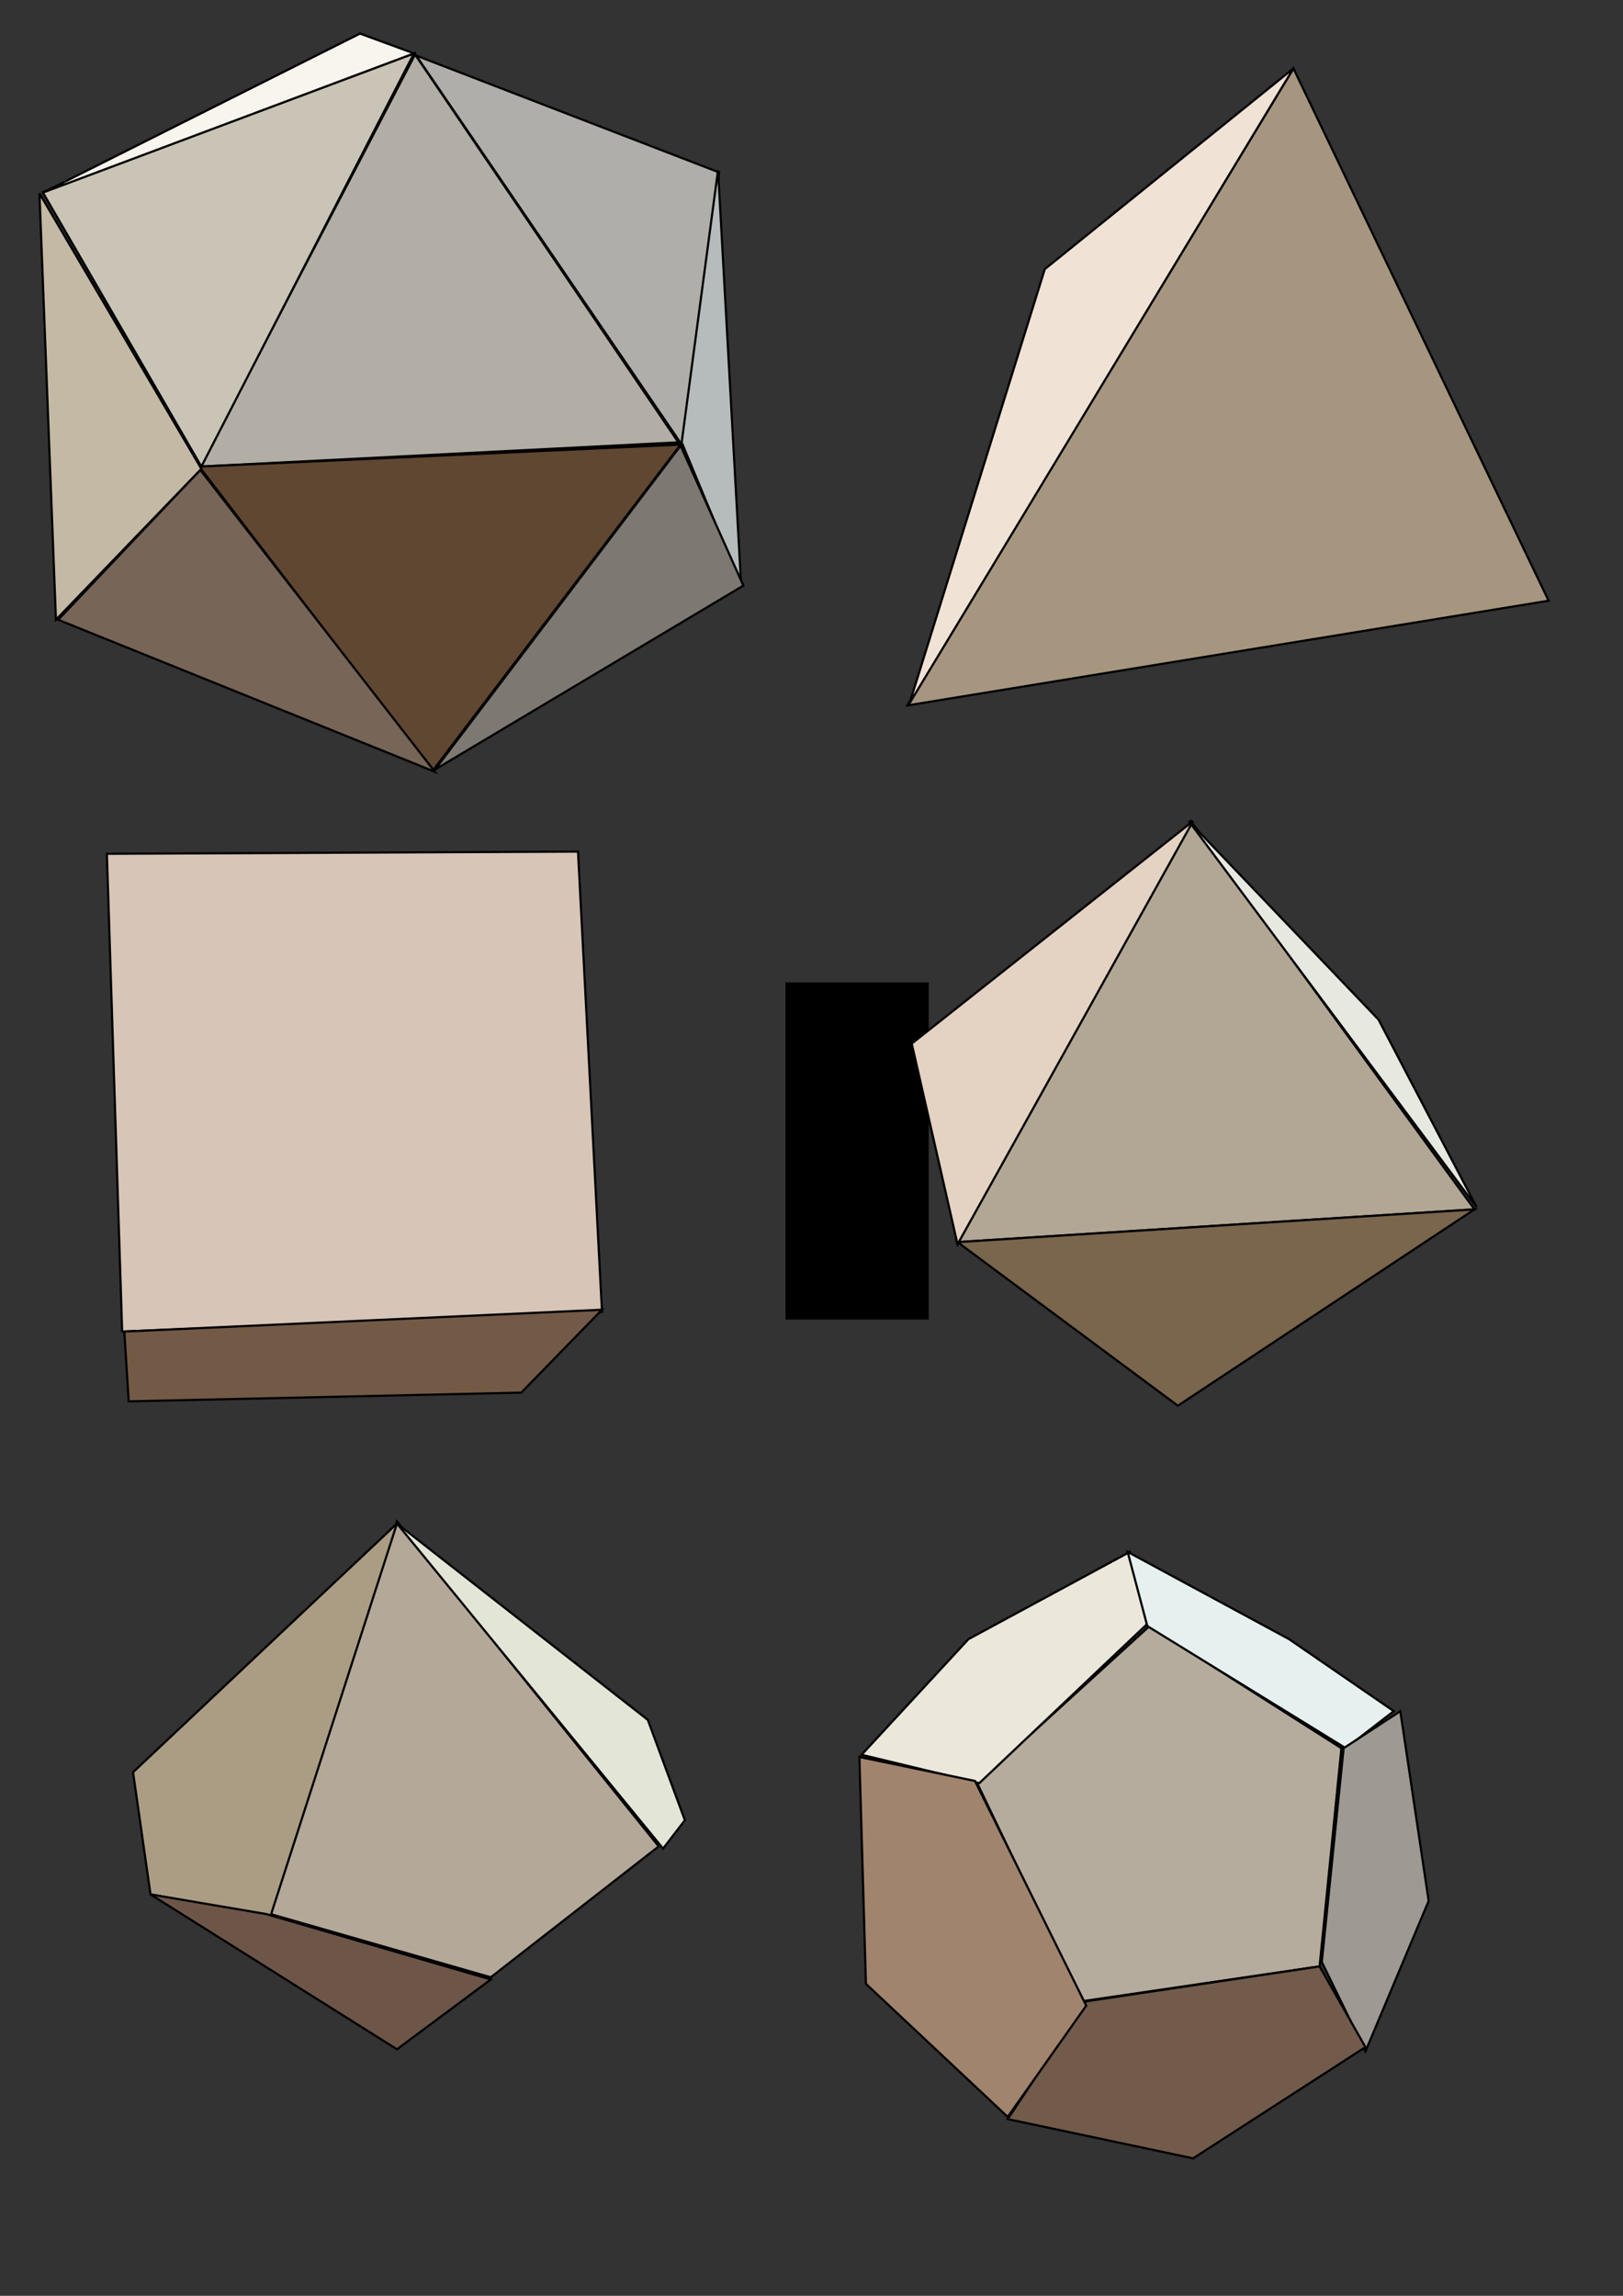 <?xml version="1.0" encoding="UTF-8" standalone="no"?>
<!-- Created with Inkscape (http://www.inkscape.org/) -->
<svg
   xmlns:dc="http://purl.org/dc/elements/1.1/"
   xmlns:cc="http://web.resource.org/cc/"
   xmlns:rdf="http://www.w3.org/1999/02/22-rdf-syntax-ns#"
   xmlns:svg="http://www.w3.org/2000/svg"
   xmlns="http://www.w3.org/2000/svg"
   xmlns:sodipodi="http://sodipodi.sourceforge.net/DTD/sodipodi-0.dtd"
   xmlns:inkscape="http://www.inkscape.org/namespaces/inkscape"
   width="744.094"
   height="1052.362"
   id="svg2"
   sodipodi:version="0.32"
   inkscape:version="0.44.1"
   sodipodi:docbase="C:\Projects\Dice\doc"
   sodipodi:docname="dice_images.svg">
  <rect width="100%" height="100%" fill="#333333" stroke="none"/>
  <defs
     id="defs4" />
  <sodipodi:namedview
     id="base"
     pagecolor="#ffffff"
     bordercolor="#666666"
     borderopacity="1.0"
     gridtolerance="10000"
     guidetolerance="10"
     objecttolerance="10"
     inkscape:pageopacity="0.0"
     inkscape:pageshadow="2"
     inkscape:zoom="1"
     inkscape:cx="375"
     inkscape:cy="753.02172"
     inkscape:document-units="px"
     inkscape:current-layer="layer1"
     inkscape:window-width="1087"
     inkscape:window-height="968"
     inkscape:window-x="-2"
     inkscape:window-y="-8" />
  <g
     inkscape:label="Layer 1"
     inkscape:groupmode="layer"
     id="layer1">
    <g
       id="g3347"
       transform="translate(6,-98)"
       inkscape:export-filename="C:\Projects\Dice\res\drawable\d20_10.png"
       inkscape:export-xdpi="2.6517291"
       inkscape:export-ydpi="2.6517291">
      <path
         inkscape:export-ydpi="12.728303"
         inkscape:export-xdpi="12.728303"
         inkscape:export-filename="C:\Projects\Dice\res\drawable\icon_d20.png"
         sodipodi:nodetypes="cccc"
         id="path1933"
         d="M 85.812,311.882 L 184.302,122.984 L 305.015,300.771 L 85.812,311.882 z "
         style="fill:#b2aea5;fill-opacity:1;fill-rule:evenodd;stroke:black;stroke-width:1px;stroke-linecap:butt;stroke-linejoin:miter;stroke-opacity:1" />
      <path
         inkscape:export-ydpi="12.728303"
         inkscape:export-xdpi="12.728303"
         inkscape:export-filename="C:\Projects\Dice\res\drawable\icon_d20.png"
         id="path1935"
         d="M 85.307,311.882 L 192.383,451.283 L 306.026,301.781 L 85.307,311.882 z "
         style="fill:#604731;fill-opacity:1;fill-rule:evenodd;stroke:black;stroke-width:1px;stroke-linecap:butt;stroke-linejoin:miter;stroke-opacity:1" />
      <path
         inkscape:export-ydpi="12.728303"
         inkscape:export-xdpi="12.728303"
         inkscape:export-filename="C:\Projects\Dice\res\drawable\icon_d20.png"
         sodipodi:nodetypes="cccc"
         id="path1937"
         d="M 183.797,122.479 L 13.586,186.118 L 86.317,311.882 L 183.797,122.479 z "
         style="fill:#cac4b6;fill-opacity:1;fill-rule:evenodd;stroke:black;stroke-width:1px;stroke-linecap:butt;stroke-linejoin:miter;stroke-opacity:1" />
      <path
         inkscape:export-ydpi="12.728303"
         inkscape:export-xdpi="12.728303"
         inkscape:export-filename="C:\Projects\Dice\res\drawable\icon_d20.png"
         id="path1939"
         d="M 183.797,122.479 L 159.048,113.387 L 14.091,186.118 L 183.797,122.479 z "
         style="fill:#f8f5ee;fill-opacity:1;fill-rule:evenodd;stroke:black;stroke-width:1px;stroke-linecap:butt;stroke-linejoin:miter;stroke-opacity:1" />
      <path
         inkscape:export-ydpi="12.728303"
         inkscape:export-xdpi="12.728303"
         inkscape:export-filename="C:\Projects\Dice\res\drawable\icon_d20.png"
         sodipodi:nodetypes="cccc"
         id="path1941"
         d="M 184.787,123.469 L 323.703,177.027 L 306.531,301.781 L 184.787,123.469 z "
         style="fill:#afaeaa;fill-opacity:1;fill-rule:evenodd;stroke:black;stroke-width:1px;stroke-linecap:butt;stroke-linejoin:miter;stroke-opacity:1" />
      <path
         inkscape:export-ydpi="12.728303"
         inkscape:export-xdpi="12.728303"
         inkscape:export-filename="C:\Projects\Dice\res\drawable\icon_d20.png"
         id="path1943"
         d="M 323.198,176.017 L 333.805,366.431 L 306.531,300.771 L 323.198,176.017 z "
         style="fill:#b6bcbc;fill-opacity:1;fill-rule:evenodd;stroke:black;stroke-width:1px;stroke-linecap:butt;stroke-linejoin:miter;stroke-opacity:1" />
      <path
         inkscape:export-ydpi="12.728303"
         inkscape:export-xdpi="12.728303"
         inkscape:export-filename="C:\Projects\Dice\res\drawable\icon_d20.png"
         sodipodi:nodetypes="cccc"
         id="path1945"
         d="M 334.815,366.431 L 306.026,302.286 L 193.383,450.778 L 334.815,366.431 z "
         style="fill:#7d7872;fill-opacity:1;fill-rule:evenodd;stroke:black;stroke-width:1px;stroke-linecap:butt;stroke-linejoin:miter;stroke-opacity:1" />
      <path
         inkscape:export-ydpi="12.728303"
         inkscape:export-xdpi="12.728303"
         inkscape:export-filename="C:\Projects\Dice\res\drawable\icon_d20.png"
         sodipodi:nodetypes="cccc"
         id="path1947"
         d="M 193.393,451.788 L 20.657,382.088 L 85.812,313.398 L 193.393,451.788 z "
         style="fill:#776557;fill-opacity:1;fill-rule:evenodd;stroke:black;stroke-width:1px;stroke-linecap:butt;stroke-linejoin:miter;stroke-opacity:1" />
      <path
         inkscape:export-ydpi="12.728303"
         inkscape:export-xdpi="12.728303"
         inkscape:export-filename="C:\Projects\Dice\res\drawable\icon_d20.png"
         sodipodi:nodetypes="cccc"
         id="path1949"
         d="M 19.647,382.088 L 12.091,186.623 L 86.317,312.893 L 19.647,382.088 z "
         style="fill:#c4b9a5;fill-opacity:1;fill-rule:evenodd;stroke:black;stroke-width:1px;stroke-linecap:butt;stroke-linejoin:miter;stroke-opacity:1" />
    </g>
    <flowRoot
       xml:space="preserve"
       id="flowRoot2838"
       style="font-family:serif;font-size:144;font-weight:bold"><flowRegion
         id="flowRegion2840"><rect
           id="rect2842"
           width="65.66"
           height="154.553"
           x="360.119"
           y="450.311"
           style="font-size:144px;font-weight:bold;font-family:serif" /></flowRegion><flowPara
         id="flowPara2844">1</flowPara></flowRoot>    <g
       id="g3358"
       transform="translate(3,-212)"
       inkscape:export-filename="C:\Projects\Dice\res\drawable\d4_10.png"
       inkscape:export-xdpi="3.0716724"
       inkscape:export-ydpi="3.0716724">
      <path
         sodipodi:nodetypes="cccc"
         id="path3140"
         d="M 590,243.362 L 413,535.362 L 707,487.362 L 590,243.362 z "
         style="fill:#a6967f;fill-opacity:1;fill-rule:evenodd;stroke:black;stroke-width:1px;stroke-linecap:butt;stroke-linejoin:miter;stroke-opacity:1" />
      <path
         id="path3142"
         d="M 590,243.362 L 476,335.362 L 414,534.362 L 590,243.362 z "
         style="fill:#f0e2d5;fill-opacity:1;fill-rule:evenodd;stroke:black;stroke-width:1px;stroke-linecap:butt;stroke-linejoin:miter;stroke-opacity:1" />
    </g>
    <g
       id="g3362"
       transform="translate(-23,-144)"
       inkscape:export-filename="C:\Projects\Dice\res\drawable\d6_10.png"
       inkscape:export-xdpi="3.5573123"
       inkscape:export-ydpi="3.5573123">
      <path
         sodipodi:nodetypes="ccccc"
         id="path3292"
         d="M 72,535.362 L 288,534.362 L 299,745.362 L 79,754.362 L 72,535.362 z "
         style="fill:#d7c5b7;fill-opacity:1;fill-rule:evenodd;stroke:black;stroke-width:1px;stroke-linecap:butt;stroke-linejoin:miter;stroke-opacity:1" />
      <path
         sodipodi:nodetypes="ccccc"
         id="path3294"
         d="M 299,744.362 L 262,782.362 L 82,786.362 L 80,754.362 L 299,744.362 z "
         style="fill:#735a46;fill-opacity:1;fill-rule:evenodd;stroke:black;stroke-width:1px;stroke-linecap:butt;stroke-linejoin:miter;stroke-opacity:1" />
    </g>
    <g
       id="g3366"
       transform="translate(27,-198)"
       inkscape:export-filename="C:\Projects\Dice\res\drawable\d8_10.png"
       inkscape:export-xdpi="3.3457248"
       inkscape:export-ydpi="3.3457248">
      <path
         sodipodi:nodetypes="cccc"
         id="path3339"
         d="M 519,574.362 L 412,767.362 L 649,752.362 L 519,574.362 z "
         style="fill:#b2a795;fill-opacity:1;fill-rule:evenodd;stroke:black;stroke-width:1px;stroke-linecap:butt;stroke-linejoin:miter;stroke-opacity:1" />
      <path
         sodipodi:nodetypes="cccc"
         id="path3341"
         d="M 520,574.362 L 391,676.362 L 412,768.362 L 520,574.362 z "
         style="fill:#e4d2c3;fill-opacity:1;fill-rule:evenodd;stroke:black;stroke-width:1px;stroke-linecap:butt;stroke-linejoin:miter;stroke-opacity:1" />
      <path
         sodipodi:nodetypes="cccc"
         id="path3343"
         d="M 518,574.362 L 605,665.362 L 650,751.362 L 518,574.362 z "
         style="fill:#e7e9e1;fill-opacity:1;fill-rule:evenodd;stroke:black;stroke-width:1px;stroke-linecap:butt;stroke-linejoin:miter;stroke-opacity:1" />
      <path
         sodipodi:nodetypes="cccc"
         id="path3345"
         d="M 649,752.362 L 513,842.362 L 412,767.362 L 649,752.362 z "
         style="fill:#7a654d;fill-opacity:1;fill-rule:evenodd;stroke:black;stroke-width:1px;stroke-linecap:butt;stroke-linejoin:miter;stroke-opacity:1" />
    </g>
    <g
       id="g4098"
       inkscape:export-filename="C:\Projects\Dice\res\drawable\d10_10.png"
       inkscape:export-xdpi="3.54"
       inkscape:export-ydpi="3.54">
      <path
         inkscape:export-ydpi="21.26"
         inkscape:export-xdpi="21.26"
         inkscape:export-filename="C:\Projects\Dice\res\drawable\d10_60.png"
         id="path3462"
         d="M 182,697.362 L 124,877.362 L 225,906.362 L 302,846.362 L 182,697.362 z "
         style="fill:#b4a898;fill-rule:evenodd;stroke:black;stroke-width:1px;stroke-linecap:butt;stroke-linejoin:miter;stroke-opacity:1;fill-opacity:1" />
      <path
         inkscape:export-ydpi="21.26"
         inkscape:export-xdpi="21.26"
         inkscape:export-filename="C:\Projects\Dice\res\drawable\d10_60.png"
         id="path3464"
         d="M 182,698.362 L 304,847.362 L 314,834.362 L 297,788.362 L 182,698.362 z "
         style="fill:#e3e6d6;fill-rule:evenodd;stroke:black;stroke-width:1px;stroke-linecap:butt;stroke-linejoin:miter;stroke-opacity:1;fill-opacity:1" />
      <path
         inkscape:export-ydpi="21.26"
         inkscape:export-xdpi="21.26"
         inkscape:export-filename="C:\Projects\Dice\res\drawable\d10_60.png"
         id="path3466"
         d="M 182,698.362 L 124,878.362 L 69,868.362 L 61,812.362 L 182,698.362 z "
         style="fill:#ab9d84;fill-rule:evenodd;stroke:black;stroke-width:1px;stroke-linecap:butt;stroke-linejoin:miter;stroke-opacity:1;fill-opacity:1" />
      <path
         inkscape:export-ydpi="21.26"
         inkscape:export-xdpi="21.26"
         inkscape:export-filename="C:\Projects\Dice\res\drawable\d10_60.png"
         id="path3468"
         d="M 225,907.362 L 182,939.362 L 69,868.362 L 122,877.362 L 225,907.362 z "
         style="fill:#6d5648;fill-rule:evenodd;stroke:black;stroke-width:1px;stroke-linecap:butt;stroke-linejoin:miter;stroke-opacity:1;fill-opacity:1" />
    </g>
    <g
       id="g4104"
       inkscape:export-filename="C:\Projects\Dice\res\drawable\d12_10.png"
       inkscape:export-xdpi="3.2258065"
       inkscape:export-ydpi="3.2258065">
      <path
         id="path3528"
         d="M 527,745.362 L 448,817.362 L 496,917.362 L 605,901.362 L 615,801.362 L 527,745.362 z "
         style="fill:#b5ac9d;fill-rule:evenodd;stroke:black;stroke-width:1px;stroke-linecap:butt;stroke-linejoin:miter;stroke-opacity:1;fill-opacity:1" />
      <path
         id="path3530"
         d="M 518,711.362 L 526,744.362 L 449,817.362 L 395,804.362 L 444,751.362 L 518,711.362 z "
         style="fill:#ebe7db;fill-rule:evenodd;stroke:black;stroke-width:1px;stroke-linecap:butt;stroke-linejoin:miter;stroke-opacity:1;fill-opacity:1" />
      <path
         id="path3532"
         d="M 639,784.362 L 617,801.362 L 526,745.362 L 517,711.362 L 591,751.362 L 639,784.362 z "
         style="fill:#e6f1ef;fill-rule:evenodd;stroke:black;stroke-width:1px;stroke-linecap:butt;stroke-linejoin:miter;stroke-opacity:1;fill-opacity:1" />
      <path
         id="path3534"
         d="M 616,801.362 L 642,784.362 L 655,871.362 L 626,940.362 L 606,899.362 L 616,801.362 z "
         style="fill:#9e9992;fill-rule:evenodd;stroke:black;stroke-width:1px;stroke-linecap:butt;stroke-linejoin:miter;stroke-opacity:1;fill-opacity:1" />
      <path
         sodipodi:nodetypes="cccccc"
         id="path3536"
         d="M 626,938.362 L 547,989.362 L 462,971.362 L 498,917.362 L 605,901.362 L 626,938.362 z "
         style="fill:#725b4b;fill-rule:evenodd;stroke:black;stroke-width:1px;stroke-linecap:butt;stroke-linejoin:miter;stroke-opacity:1;fill-opacity:1" />
      <path
         sodipodi:nodetypes="cccccc"
         id="path3538"
         d="M 394,805.362 L 397,909.362 L 462,970.362 L 498,919.362 L 447,816.362 L 394,805.362 z "
         style="fill:#a0846d;fill-rule:evenodd;stroke:black;stroke-width:1px;stroke-linecap:butt;stroke-linejoin:miter;stroke-opacity:1;fill-opacity:1" />
    </g>
  </g>
</svg>
